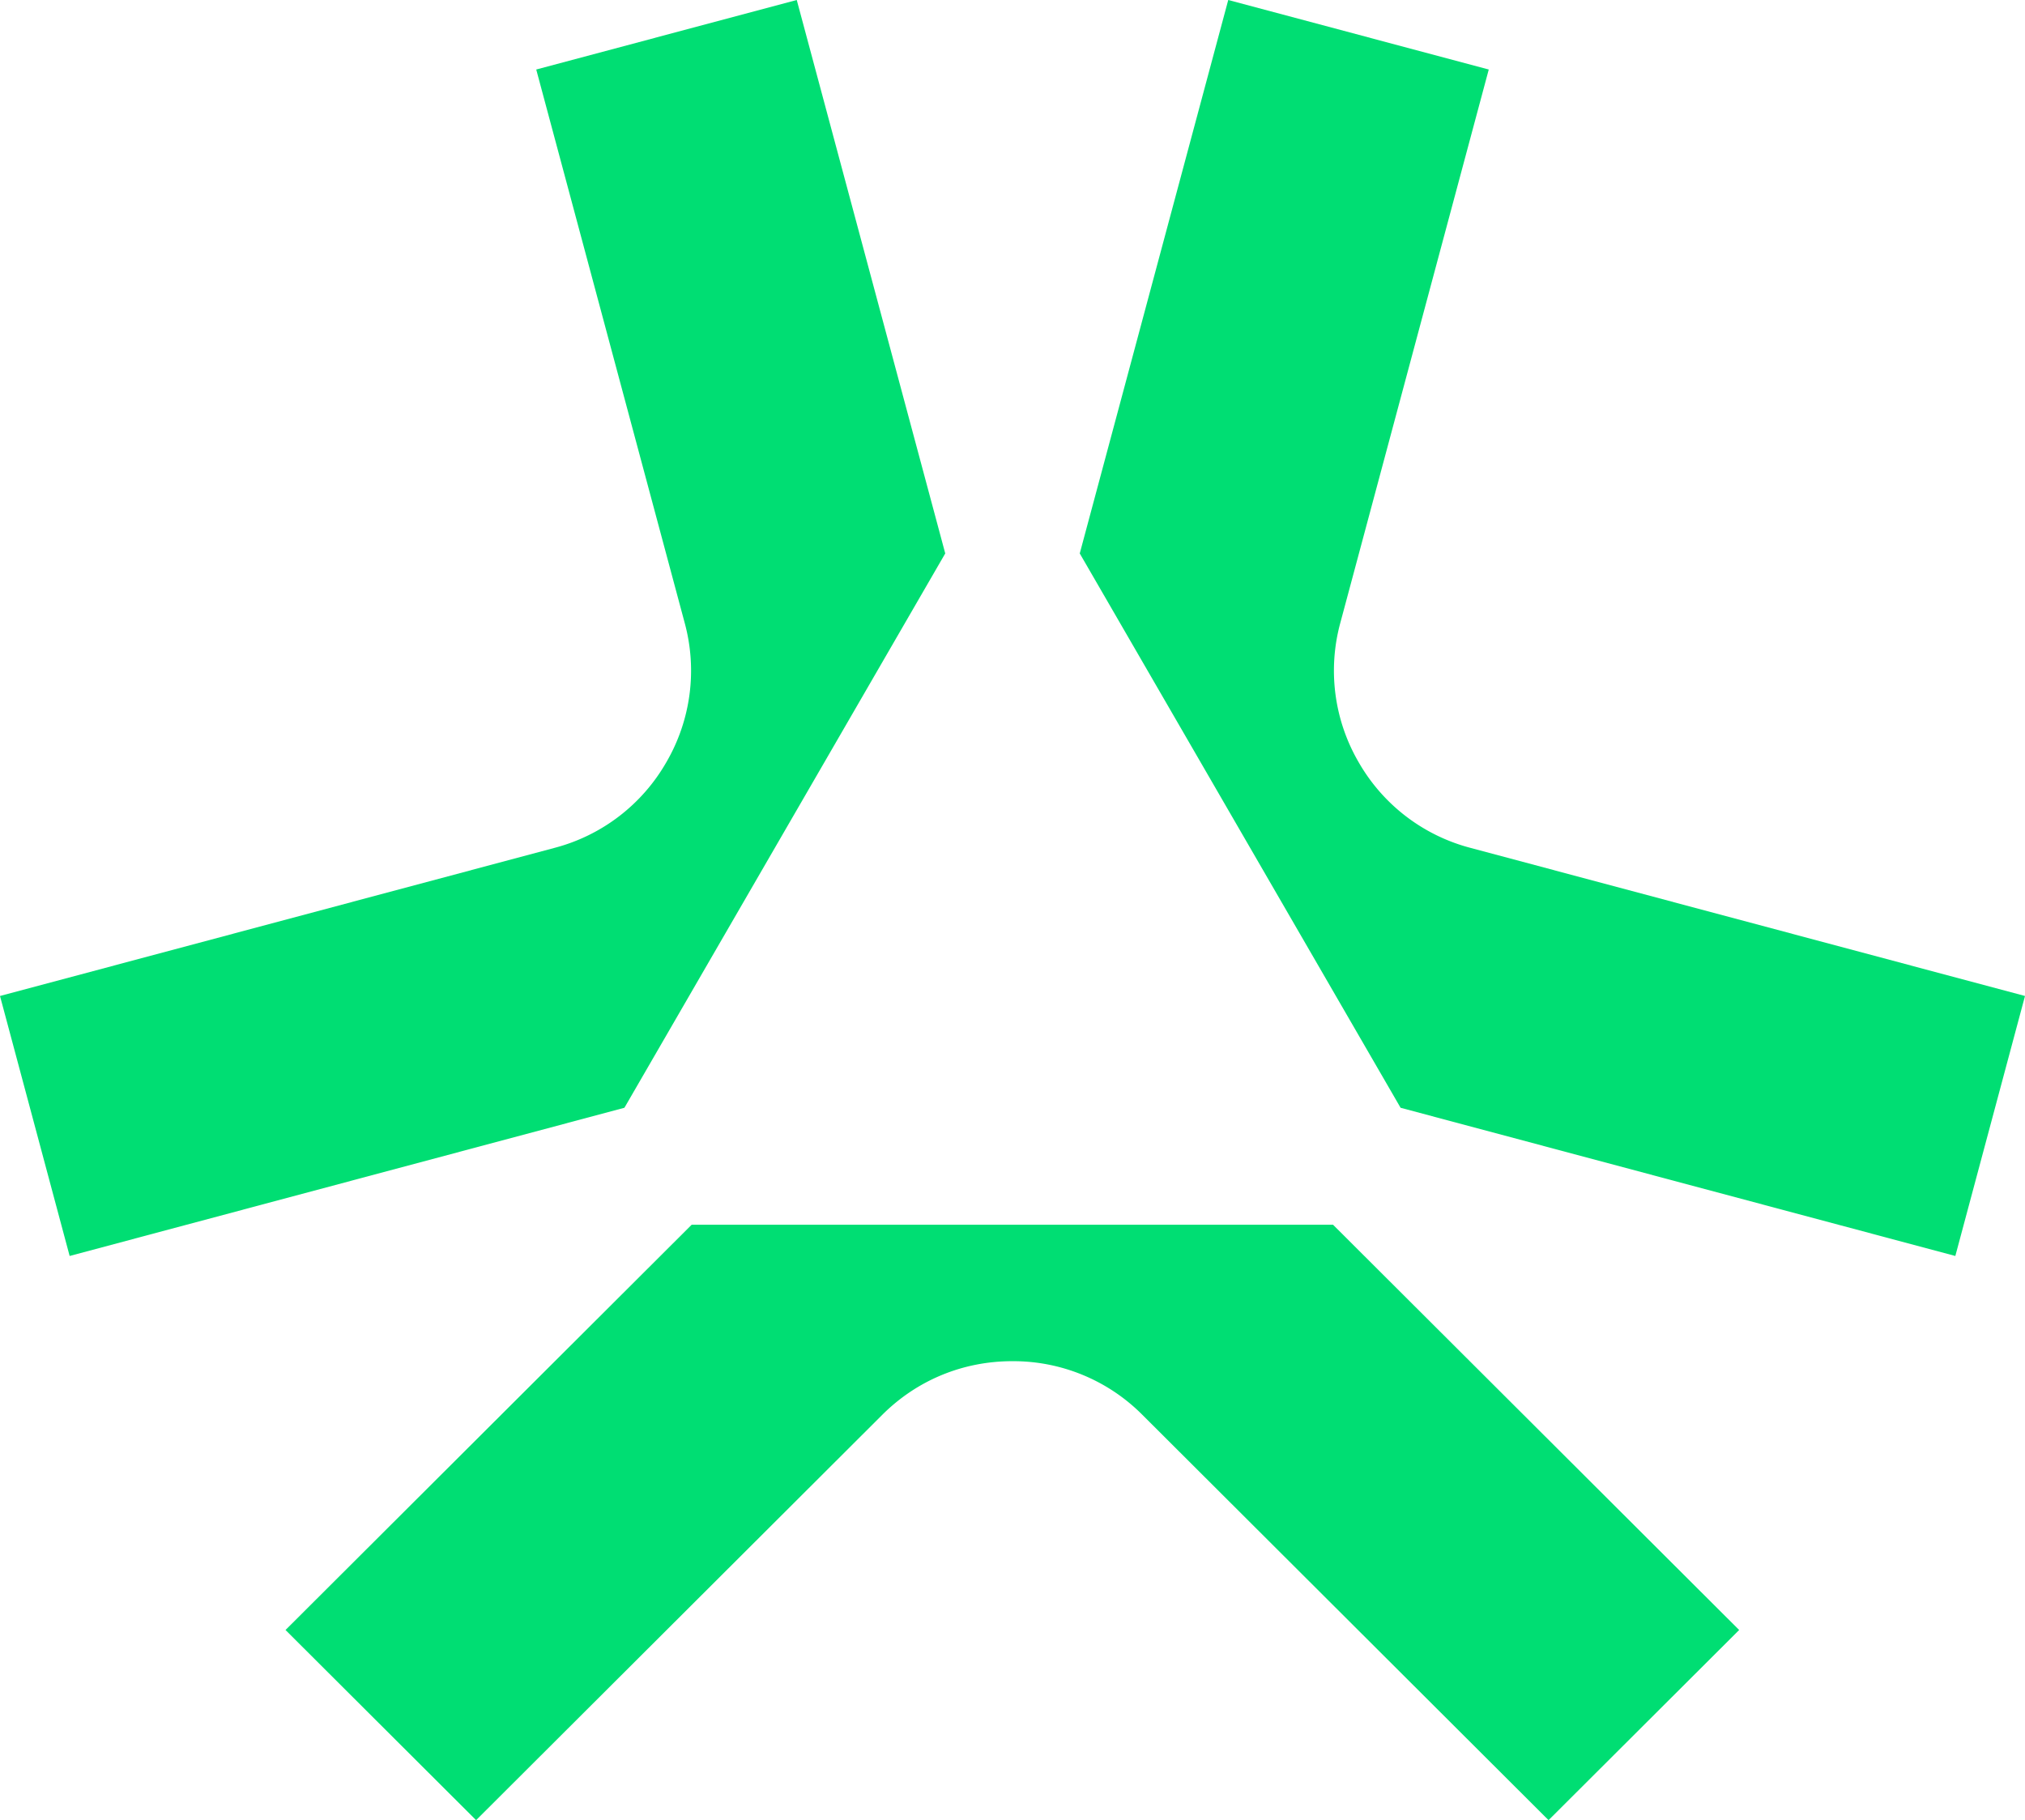<svg xmlns="http://www.w3.org/2000/svg" fill="none" viewBox="0 0 89 80">
  <path fill="#00DE73" d="m58.587 53.829 17.85 17.813L68.06 80 50.21 62.187a8 8 0 0 0-5.718-2.36c-2.17 0-4.188.833-5.718 2.36L20.925 80l-8.376-8.358L30.4 53.829zm2.976-5.138 24.375 6.512L89 43.776l-24.375-6.511a8 8 0 0 1-4.911-3.763 8 8 0 0 1-.807-6.123l6.525-24.324L53.982 0l-6.526 24.325L61.55 48.678zm-34.128 0L3.061 55.203 0 43.776l24.375-6.511a8 8 0 0 0 4.911-3.763 8 8 0 0 0 .807-6.123L23.568 3.055 35.018 0l6.526 24.325L27.45 48.678z"/>
</svg>
